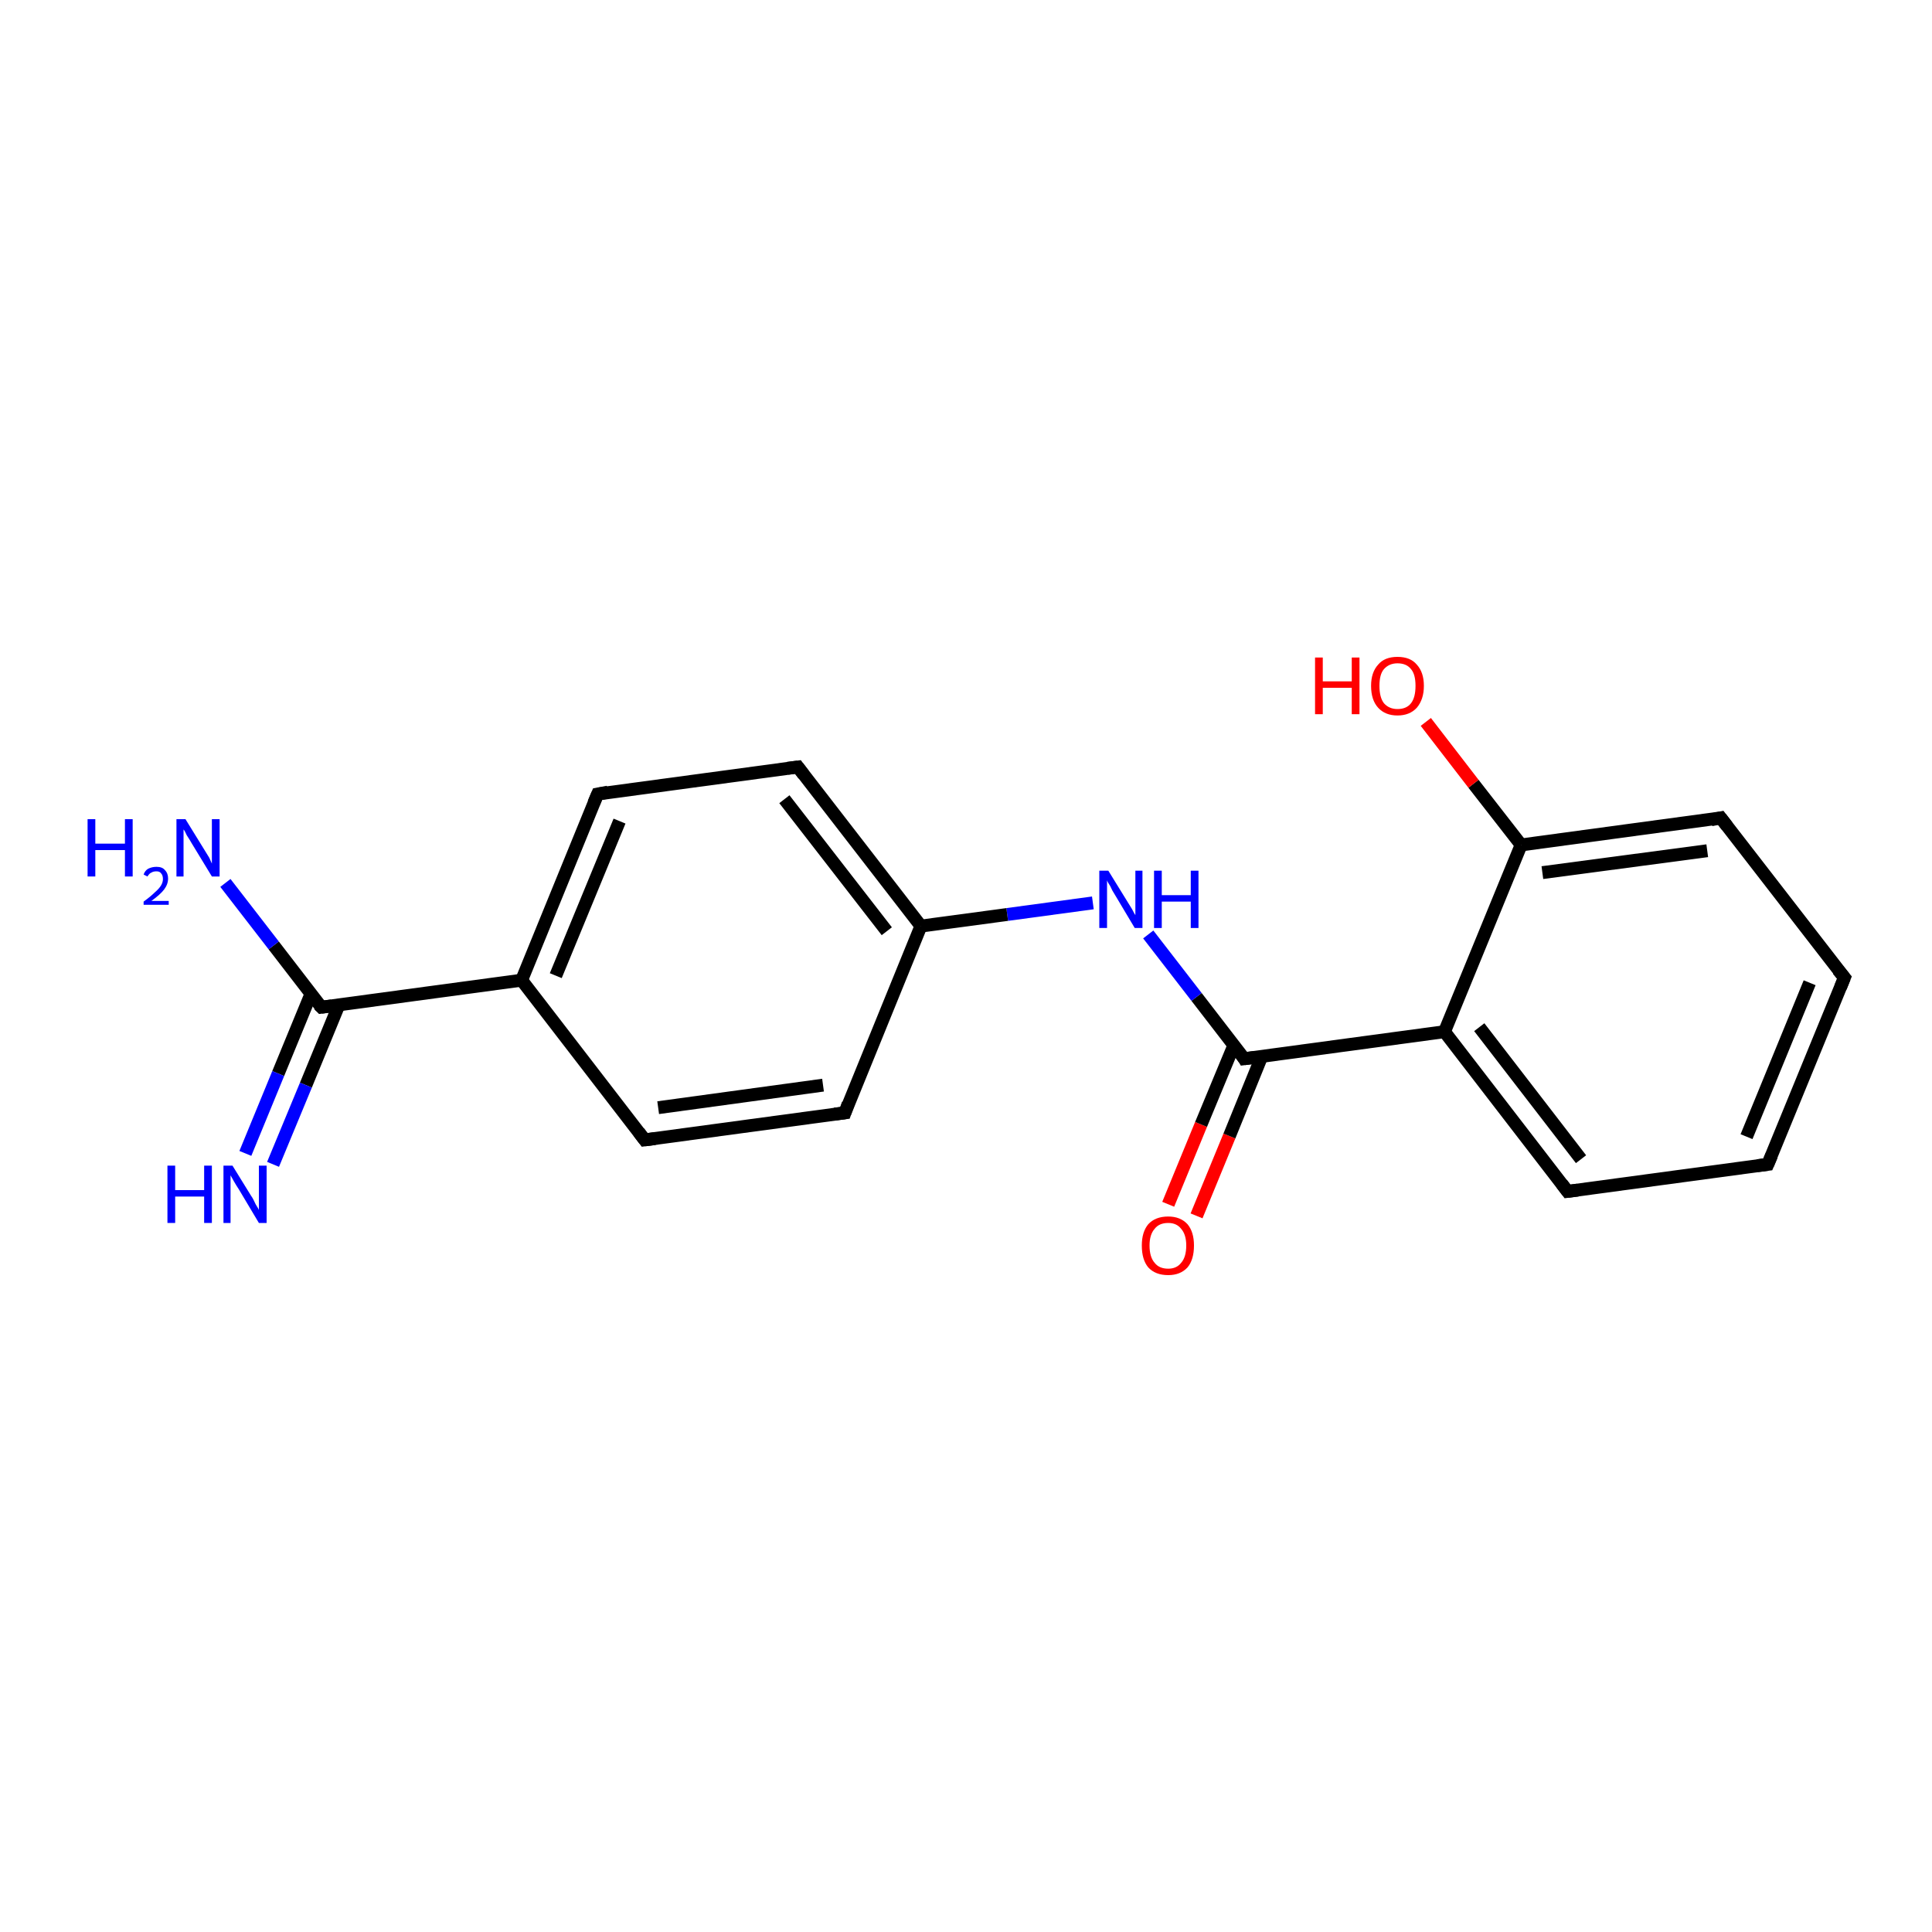 <?xml version='1.0' encoding='iso-8859-1'?>
<svg version='1.1' baseProfile='full'
              xmlns='http://www.w3.org/2000/svg'
                      xmlns:rdkit='http://www.rdkit.org/xml'
                      xmlns:xlink='http://www.w3.org/1999/xlink'
                  xml:space='preserve'
width='300px' height='300px' viewBox='0 0 300 300'>
<!-- END OF HEADER -->
<rect style='opacity:1.0;fill:#FFFFFF;stroke:none' width='300.0' height='300.0' x='0.0' y='0.0'> </rect>
<path class='bond-0 atom-0 atom-1' d='M 181.4,187.0 L 186.5,174.6' style='fill:none;fill-rule:evenodd;stroke:#FF0000;stroke-width:2.0px;stroke-linecap:butt;stroke-linejoin:miter;stroke-opacity:1' />
<path class='bond-0 atom-0 atom-1' d='M 186.5,174.6 L 191.6,162.3' style='fill:none;fill-rule:evenodd;stroke:#000000;stroke-width:2.0px;stroke-linecap:butt;stroke-linejoin:miter;stroke-opacity:1' />
<path class='bond-0 atom-0 atom-1' d='M 185.8,188.8 L 190.9,176.4' style='fill:none;fill-rule:evenodd;stroke:#FF0000;stroke-width:2.0px;stroke-linecap:butt;stroke-linejoin:miter;stroke-opacity:1' />
<path class='bond-0 atom-0 atom-1' d='M 190.9,176.4 L 195.9,164.1' style='fill:none;fill-rule:evenodd;stroke:#000000;stroke-width:2.0px;stroke-linecap:butt;stroke-linejoin:miter;stroke-opacity:1' />
<path class='bond-1 atom-1 atom-2' d='M 193.2,164.4 L 224.3,160.2' style='fill:none;fill-rule:evenodd;stroke:#000000;stroke-width:2.0px;stroke-linecap:butt;stroke-linejoin:miter;stroke-opacity:1' />
<path class='bond-2 atom-2 atom-3' d='M 224.3,160.2 L 243.4,185.0' style='fill:none;fill-rule:evenodd;stroke:#000000;stroke-width:2.0px;stroke-linecap:butt;stroke-linejoin:miter;stroke-opacity:1' />
<path class='bond-2 atom-2 atom-3' d='M 229.7,159.5 L 245.5,180.0' style='fill:none;fill-rule:evenodd;stroke:#000000;stroke-width:2.0px;stroke-linecap:butt;stroke-linejoin:miter;stroke-opacity:1' />
<path class='bond-3 atom-3 atom-4' d='M 243.4,185.0 L 274.5,180.8' style='fill:none;fill-rule:evenodd;stroke:#000000;stroke-width:2.0px;stroke-linecap:butt;stroke-linejoin:miter;stroke-opacity:1' />
<path class='bond-4 atom-4 atom-5' d='M 274.5,180.8 L 286.4,151.8' style='fill:none;fill-rule:evenodd;stroke:#000000;stroke-width:2.0px;stroke-linecap:butt;stroke-linejoin:miter;stroke-opacity:1' />
<path class='bond-4 atom-4 atom-5' d='M 271.2,176.5 L 281.0,152.6' style='fill:none;fill-rule:evenodd;stroke:#000000;stroke-width:2.0px;stroke-linecap:butt;stroke-linejoin:miter;stroke-opacity:1' />
<path class='bond-5 atom-5 atom-6' d='M 286.4,151.8 L 267.2,127.0' style='fill:none;fill-rule:evenodd;stroke:#000000;stroke-width:2.0px;stroke-linecap:butt;stroke-linejoin:miter;stroke-opacity:1' />
<path class='bond-6 atom-6 atom-7' d='M 267.2,127.0 L 236.2,131.2' style='fill:none;fill-rule:evenodd;stroke:#000000;stroke-width:2.0px;stroke-linecap:butt;stroke-linejoin:miter;stroke-opacity:1' />
<path class='bond-6 atom-6 atom-7' d='M 265.1,132.1 L 239.5,135.5' style='fill:none;fill-rule:evenodd;stroke:#000000;stroke-width:2.0px;stroke-linecap:butt;stroke-linejoin:miter;stroke-opacity:1' />
<path class='bond-7 atom-7 atom-8' d='M 236.2,131.2 L 228.8,121.7' style='fill:none;fill-rule:evenodd;stroke:#000000;stroke-width:2.0px;stroke-linecap:butt;stroke-linejoin:miter;stroke-opacity:1' />
<path class='bond-7 atom-7 atom-8' d='M 228.8,121.7 L 221.4,112.1' style='fill:none;fill-rule:evenodd;stroke:#FF0000;stroke-width:2.0px;stroke-linecap:butt;stroke-linejoin:miter;stroke-opacity:1' />
<path class='bond-8 atom-1 atom-9' d='M 193.2,164.4 L 185.8,154.8' style='fill:none;fill-rule:evenodd;stroke:#000000;stroke-width:2.0px;stroke-linecap:butt;stroke-linejoin:miter;stroke-opacity:1' />
<path class='bond-8 atom-1 atom-9' d='M 185.8,154.8 L 178.3,145.1' style='fill:none;fill-rule:evenodd;stroke:#0000FF;stroke-width:2.0px;stroke-linecap:butt;stroke-linejoin:miter;stroke-opacity:1' />
<path class='bond-9 atom-9 atom-10' d='M 169.7,140.2 L 156.4,142.0' style='fill:none;fill-rule:evenodd;stroke:#0000FF;stroke-width:2.0px;stroke-linecap:butt;stroke-linejoin:miter;stroke-opacity:1' />
<path class='bond-9 atom-9 atom-10' d='M 156.4,142.0 L 143.0,143.8' style='fill:none;fill-rule:evenodd;stroke:#000000;stroke-width:2.0px;stroke-linecap:butt;stroke-linejoin:miter;stroke-opacity:1' />
<path class='bond-10 atom-10 atom-11' d='M 143.0,143.8 L 123.9,119.1' style='fill:none;fill-rule:evenodd;stroke:#000000;stroke-width:2.0px;stroke-linecap:butt;stroke-linejoin:miter;stroke-opacity:1' />
<path class='bond-10 atom-10 atom-11' d='M 137.7,144.6 L 121.8,124.1' style='fill:none;fill-rule:evenodd;stroke:#000000;stroke-width:2.0px;stroke-linecap:butt;stroke-linejoin:miter;stroke-opacity:1' />
<path class='bond-11 atom-11 atom-12' d='M 123.9,119.1 L 92.8,123.3' style='fill:none;fill-rule:evenodd;stroke:#000000;stroke-width:2.0px;stroke-linecap:butt;stroke-linejoin:miter;stroke-opacity:1' />
<path class='bond-12 atom-12 atom-13' d='M 92.8,123.3 L 81.0,152.2' style='fill:none;fill-rule:evenodd;stroke:#000000;stroke-width:2.0px;stroke-linecap:butt;stroke-linejoin:miter;stroke-opacity:1' />
<path class='bond-12 atom-12 atom-13' d='M 96.2,127.5 L 86.3,151.5' style='fill:none;fill-rule:evenodd;stroke:#000000;stroke-width:2.0px;stroke-linecap:butt;stroke-linejoin:miter;stroke-opacity:1' />
<path class='bond-13 atom-13 atom-14' d='M 81.0,152.2 L 49.9,156.4' style='fill:none;fill-rule:evenodd;stroke:#000000;stroke-width:2.0px;stroke-linecap:butt;stroke-linejoin:miter;stroke-opacity:1' />
<path class='bond-14 atom-14 atom-15' d='M 48.3,154.3 L 43.2,166.7' style='fill:none;fill-rule:evenodd;stroke:#000000;stroke-width:2.0px;stroke-linecap:butt;stroke-linejoin:miter;stroke-opacity:1' />
<path class='bond-14 atom-14 atom-15' d='M 43.2,166.7 L 38.1,179.1' style='fill:none;fill-rule:evenodd;stroke:#0000FF;stroke-width:2.0px;stroke-linecap:butt;stroke-linejoin:miter;stroke-opacity:1' />
<path class='bond-14 atom-14 atom-15' d='M 52.6,156.1 L 47.5,168.5' style='fill:none;fill-rule:evenodd;stroke:#000000;stroke-width:2.0px;stroke-linecap:butt;stroke-linejoin:miter;stroke-opacity:1' />
<path class='bond-14 atom-14 atom-15' d='M 47.5,168.5 L 42.4,180.8' style='fill:none;fill-rule:evenodd;stroke:#0000FF;stroke-width:2.0px;stroke-linecap:butt;stroke-linejoin:miter;stroke-opacity:1' />
<path class='bond-15 atom-14 atom-16' d='M 49.9,156.4 L 42.5,146.8' style='fill:none;fill-rule:evenodd;stroke:#000000;stroke-width:2.0px;stroke-linecap:butt;stroke-linejoin:miter;stroke-opacity:1' />
<path class='bond-15 atom-14 atom-16' d='M 42.5,146.8 L 35.0,137.1' style='fill:none;fill-rule:evenodd;stroke:#0000FF;stroke-width:2.0px;stroke-linecap:butt;stroke-linejoin:miter;stroke-opacity:1' />
<path class='bond-16 atom-13 atom-17' d='M 81.0,152.2 L 100.1,177.0' style='fill:none;fill-rule:evenodd;stroke:#000000;stroke-width:2.0px;stroke-linecap:butt;stroke-linejoin:miter;stroke-opacity:1' />
<path class='bond-17 atom-17 atom-18' d='M 100.1,177.0 L 131.2,172.8' style='fill:none;fill-rule:evenodd;stroke:#000000;stroke-width:2.0px;stroke-linecap:butt;stroke-linejoin:miter;stroke-opacity:1' />
<path class='bond-17 atom-17 atom-18' d='M 102.2,172.0 L 127.8,168.5' style='fill:none;fill-rule:evenodd;stroke:#000000;stroke-width:2.0px;stroke-linecap:butt;stroke-linejoin:miter;stroke-opacity:1' />
<path class='bond-18 atom-7 atom-2' d='M 236.2,131.2 L 224.3,160.2' style='fill:none;fill-rule:evenodd;stroke:#000000;stroke-width:2.0px;stroke-linecap:butt;stroke-linejoin:miter;stroke-opacity:1' />
<path class='bond-19 atom-18 atom-10' d='M 131.2,172.8 L 143.0,143.8' style='fill:none;fill-rule:evenodd;stroke:#000000;stroke-width:2.0px;stroke-linecap:butt;stroke-linejoin:miter;stroke-opacity:1' />
<path d='M 194.8,164.2 L 193.2,164.4 L 192.9,163.9' style='fill:none;stroke:#000000;stroke-width:2.0px;stroke-linecap:butt;stroke-linejoin:miter;stroke-opacity:1;' />
<path d='M 242.5,183.8 L 243.4,185.0 L 245.0,184.8' style='fill:none;stroke:#000000;stroke-width:2.0px;stroke-linecap:butt;stroke-linejoin:miter;stroke-opacity:1;' />
<path d='M 272.9,181.0 L 274.5,180.8 L 275.1,179.4' style='fill:none;stroke:#000000;stroke-width:2.0px;stroke-linecap:butt;stroke-linejoin:miter;stroke-opacity:1;' />
<path d='M 285.8,153.3 L 286.4,151.8 L 285.4,150.6' style='fill:none;stroke:#000000;stroke-width:2.0px;stroke-linecap:butt;stroke-linejoin:miter;stroke-opacity:1;' />
<path d='M 268.2,128.3 L 267.2,127.0 L 265.7,127.3' style='fill:none;stroke:#000000;stroke-width:2.0px;stroke-linecap:butt;stroke-linejoin:miter;stroke-opacity:1;' />
<path d='M 124.8,120.3 L 123.9,119.1 L 122.3,119.3' style='fill:none;stroke:#000000;stroke-width:2.0px;stroke-linecap:butt;stroke-linejoin:miter;stroke-opacity:1;' />
<path d='M 94.4,123.0 L 92.8,123.3 L 92.2,124.7' style='fill:none;stroke:#000000;stroke-width:2.0px;stroke-linecap:butt;stroke-linejoin:miter;stroke-opacity:1;' />
<path d='M 51.5,156.2 L 49.9,156.4 L 49.5,156.0' style='fill:none;stroke:#000000;stroke-width:2.0px;stroke-linecap:butt;stroke-linejoin:miter;stroke-opacity:1;' />
<path d='M 99.2,175.8 L 100.1,177.0 L 101.7,176.8' style='fill:none;stroke:#000000;stroke-width:2.0px;stroke-linecap:butt;stroke-linejoin:miter;stroke-opacity:1;' />
<path d='M 129.6,173.0 L 131.2,172.8 L 131.7,171.4' style='fill:none;stroke:#000000;stroke-width:2.0px;stroke-linecap:butt;stroke-linejoin:miter;stroke-opacity:1;' />
<path class='atom-0' d='M 177.3 193.4
Q 177.3 191.3, 178.3 190.1
Q 179.4 188.9, 181.4 188.9
Q 183.3 188.9, 184.4 190.1
Q 185.4 191.3, 185.4 193.4
Q 185.4 195.6, 184.4 196.8
Q 183.3 198.0, 181.4 198.0
Q 179.4 198.0, 178.3 196.8
Q 177.3 195.6, 177.3 193.4
M 181.4 197.0
Q 182.7 197.0, 183.4 196.1
Q 184.2 195.2, 184.2 193.4
Q 184.2 191.7, 183.4 190.8
Q 182.7 189.9, 181.4 189.9
Q 180.0 189.9, 179.3 190.8
Q 178.5 191.7, 178.5 193.4
Q 178.5 195.2, 179.3 196.1
Q 180.0 197.0, 181.4 197.0
' fill='#FF0000'/>
<path class='atom-8' d='M 204.2 102.1
L 205.4 102.1
L 205.4 105.8
L 209.9 105.8
L 209.9 102.1
L 211.1 102.1
L 211.1 110.9
L 209.9 110.9
L 209.9 106.8
L 205.4 106.8
L 205.4 110.9
L 204.2 110.9
L 204.2 102.1
' fill='#FF0000'/>
<path class='atom-8' d='M 212.9 106.5
Q 212.9 104.4, 214.0 103.2
Q 215.0 102.0, 217.0 102.0
Q 219.0 102.0, 220.0 103.2
Q 221.1 104.4, 221.1 106.5
Q 221.1 108.6, 220.0 109.9
Q 218.9 111.1, 217.0 111.1
Q 215.1 111.1, 214.0 109.9
Q 212.9 108.7, 212.9 106.5
M 217.0 110.1
Q 218.4 110.1, 219.1 109.2
Q 219.8 108.3, 219.8 106.5
Q 219.8 104.7, 219.1 103.9
Q 218.4 103.0, 217.0 103.0
Q 215.7 103.0, 214.9 103.9
Q 214.2 104.7, 214.2 106.5
Q 214.2 108.3, 214.9 109.2
Q 215.7 110.1, 217.0 110.1
' fill='#FF0000'/>
<path class='atom-9' d='M 172.1 135.2
L 175.0 139.9
Q 175.3 140.4, 175.8 141.2
Q 176.2 142.0, 176.3 142.1
L 176.3 135.2
L 177.4 135.2
L 177.4 144.1
L 176.2 144.1
L 173.1 138.9
Q 172.7 138.3, 172.4 137.6
Q 172.0 137.0, 171.9 136.7
L 171.9 144.1
L 170.7 144.1
L 170.7 135.2
L 172.1 135.2
' fill='#0000FF'/>
<path class='atom-9' d='M 179.2 135.2
L 180.4 135.2
L 180.4 139.0
L 184.9 139.0
L 184.9 135.2
L 186.1 135.2
L 186.1 144.1
L 184.9 144.1
L 184.9 140.0
L 180.4 140.0
L 180.4 144.1
L 179.2 144.1
L 179.2 135.2
' fill='#0000FF'/>
<path class='atom-15' d='M 26.0 181.0
L 27.2 181.0
L 27.2 184.8
L 31.7 184.8
L 31.7 181.0
L 32.9 181.0
L 32.9 189.9
L 31.7 189.9
L 31.7 185.8
L 27.2 185.8
L 27.2 189.9
L 26.0 189.9
L 26.0 181.0
' fill='#0000FF'/>
<path class='atom-15' d='M 36.1 181.0
L 39.0 185.7
Q 39.3 186.1, 39.7 187.0
Q 40.2 187.8, 40.2 187.9
L 40.2 181.0
L 41.4 181.0
L 41.4 189.9
L 40.2 189.9
L 37.1 184.7
Q 36.7 184.1, 36.3 183.4
Q 35.9 182.7, 35.8 182.5
L 35.8 189.9
L 34.7 189.9
L 34.7 181.0
L 36.1 181.0
' fill='#0000FF'/>
<path class='atom-16' d='M 13.6 127.2
L 14.8 127.2
L 14.8 131.0
L 19.4 131.0
L 19.4 127.2
L 20.6 127.2
L 20.6 136.1
L 19.4 136.1
L 19.4 132.0
L 14.8 132.0
L 14.8 136.1
L 13.6 136.1
L 13.6 127.2
' fill='#0000FF'/>
<path class='atom-16' d='M 22.3 135.8
Q 22.5 135.2, 23.0 134.9
Q 23.6 134.6, 24.3 134.6
Q 25.2 134.6, 25.6 135.1
Q 26.1 135.6, 26.1 136.4
Q 26.1 137.3, 25.5 138.1
Q 24.9 138.9, 23.5 139.9
L 26.2 139.9
L 26.2 140.5
L 22.3 140.5
L 22.3 140.0
Q 23.4 139.2, 24.0 138.6
Q 24.7 138.0, 25.0 137.5
Q 25.3 137.0, 25.3 136.5
Q 25.3 135.9, 25.0 135.6
Q 24.8 135.3, 24.3 135.3
Q 23.8 135.3, 23.5 135.5
Q 23.2 135.6, 22.9 136.1
L 22.3 135.8
' fill='#0000FF'/>
<path class='atom-16' d='M 28.8 127.2
L 31.7 131.9
Q 32.0 132.4, 32.5 133.2
Q 32.9 134.1, 32.9 134.1
L 32.9 127.2
L 34.1 127.2
L 34.1 136.1
L 32.9 136.1
L 29.8 131.0
Q 29.4 130.3, 29.0 129.7
Q 28.7 129.0, 28.5 128.8
L 28.5 136.1
L 27.4 136.1
L 27.4 127.2
L 28.8 127.2
' fill='#0000FF'/>
</svg>
